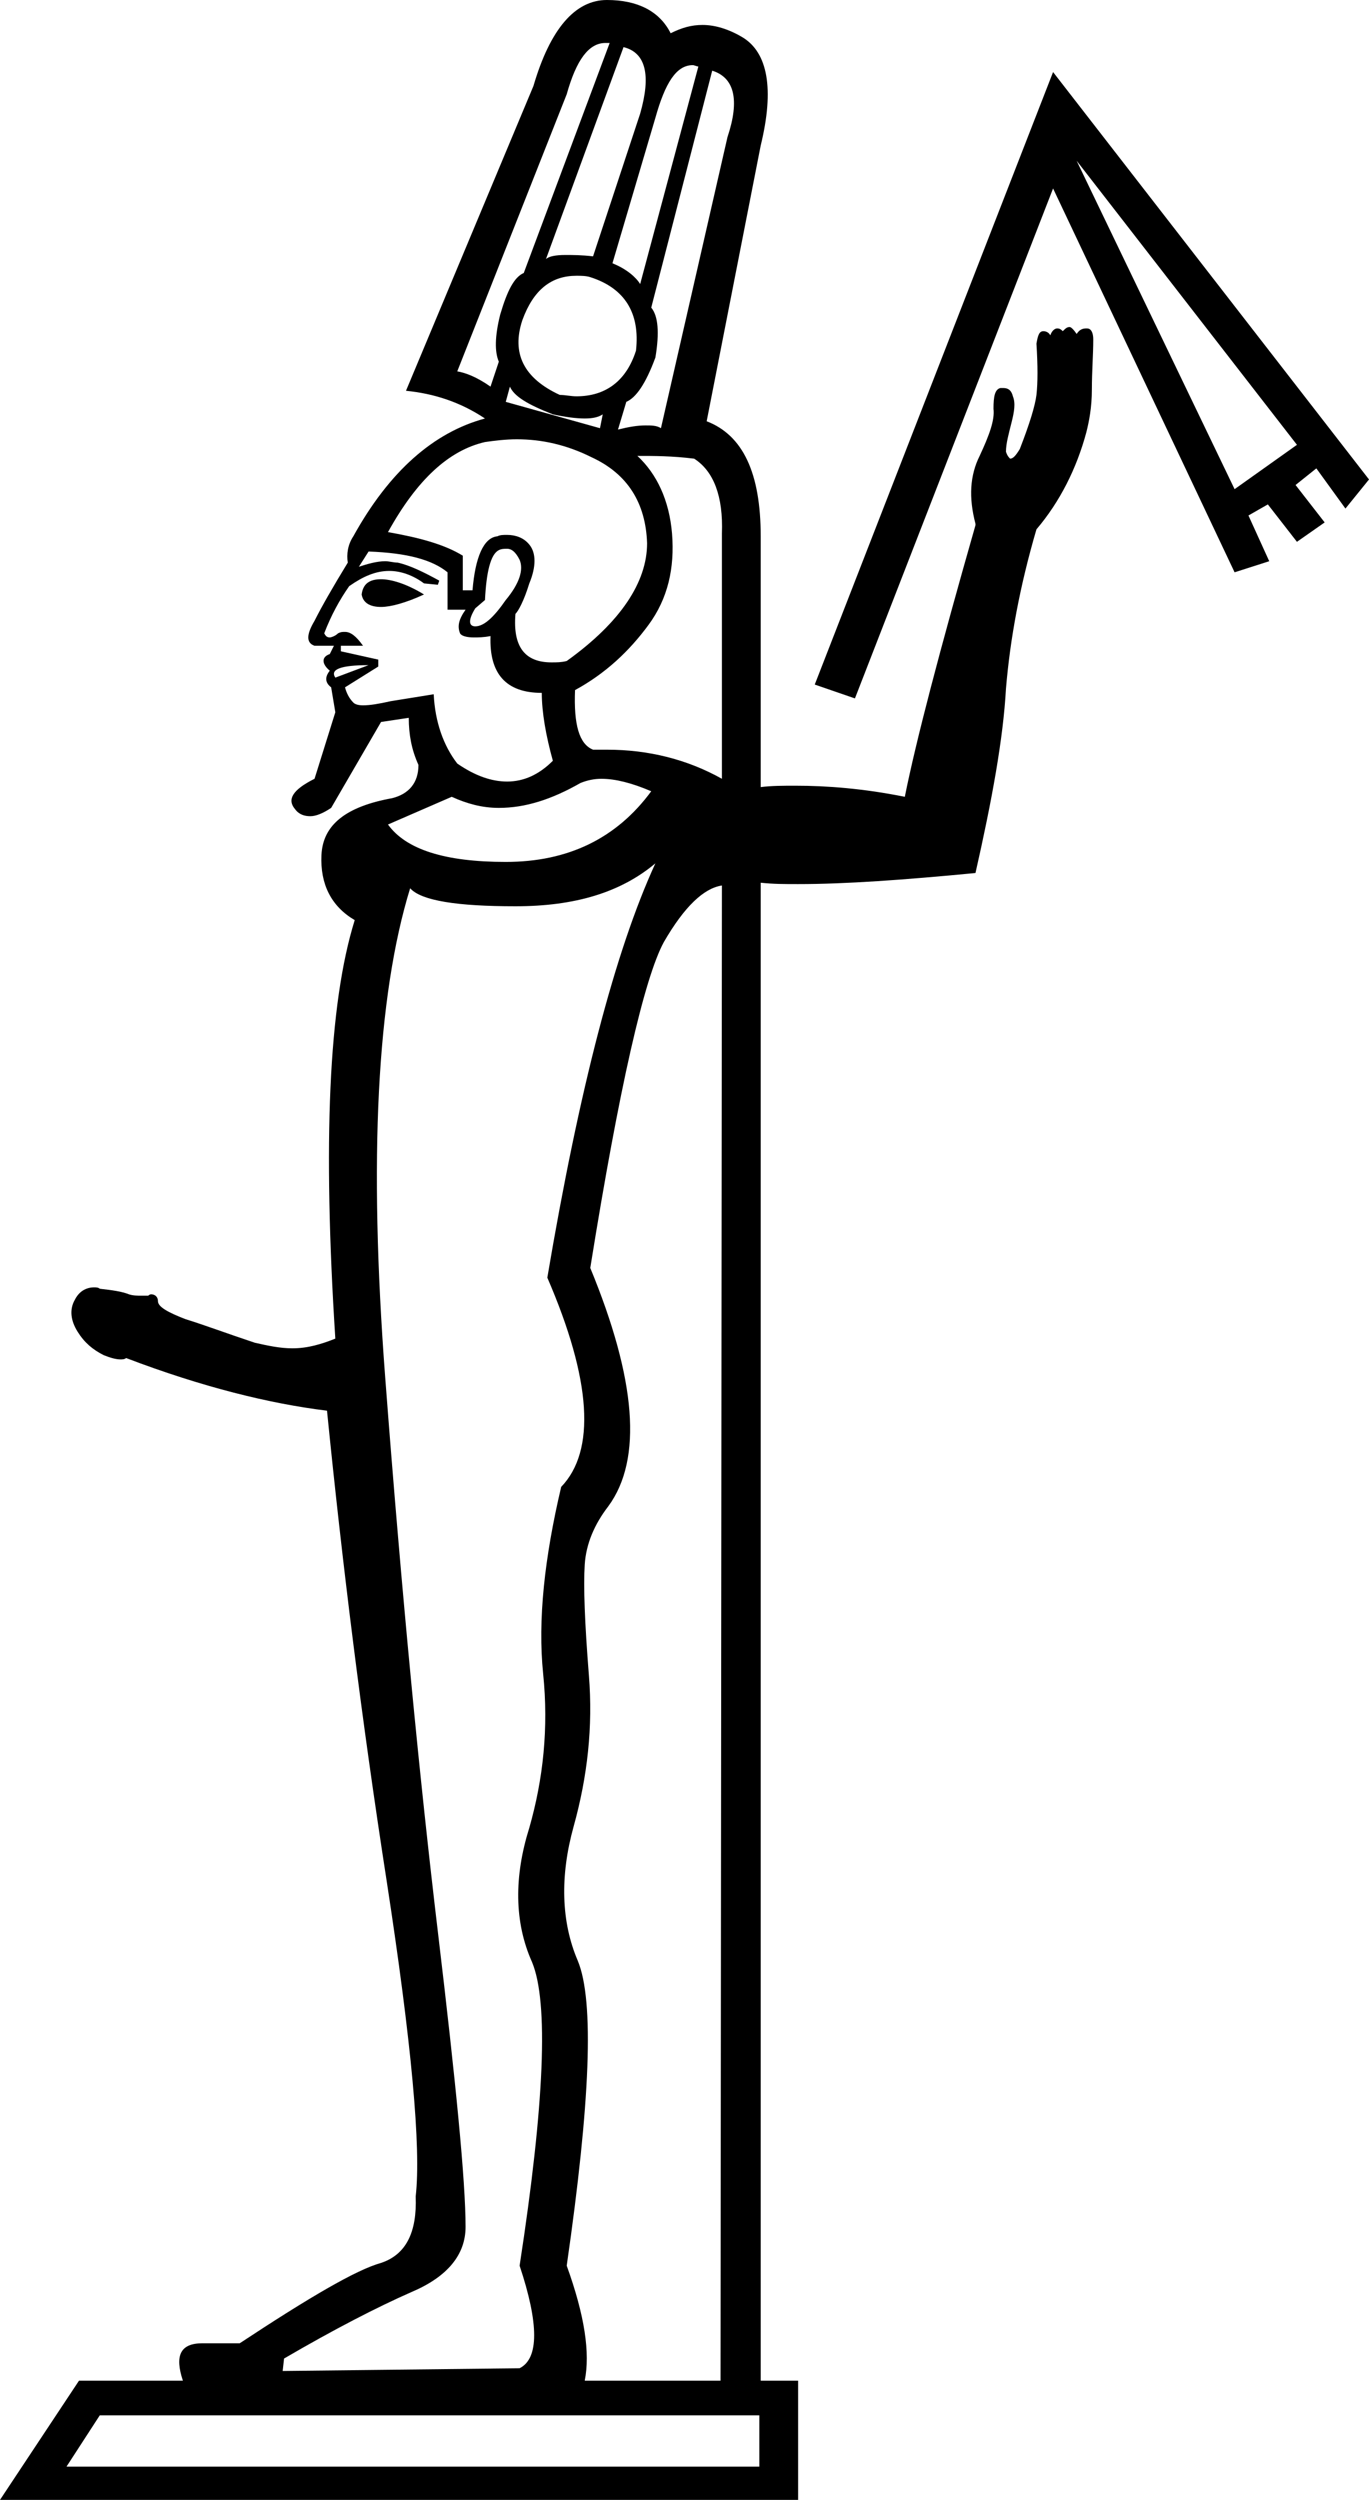 <?xml version='1.0' encoding ='UTF-8' standalone='yes'?>
<svg width='9.88' height='18.04' xmlns='http://www.w3.org/2000/svg' xmlns:xlink='http://www.w3.org/1999/xlink' >
<path style='fill:black; stroke:none' d=' M 4.5 0.34  C 4.66 0.38 4.7 0.54 4.62 0.82  L 4.28 1.85  C 4.2 1.84 4.13 1.84 4.08 1.84  C 4.01 1.84 3.96 1.85 3.94 1.87  L 4.5 0.34  Z  M 5 0.47  C 5.01 0.47 5.03 0.48 5.04 0.48  L 4.62 2.05  C 4.59 2 4.52 1.94 4.42 1.9  L 4.73 0.85  C 4.8 0.6 4.88 0.47 5 0.47  Z  M 4.37 0.31  C 4.38 0.31 4.39 0.31 4.4 0.31  L 3.78 1.97  C 3.71 2 3.66 2.1 3.61 2.27  C 3.57 2.43 3.57 2.54 3.6 2.61  L 3.54 2.79  C 3.44 2.72 3.36 2.69 3.3 2.68  L 4.09 0.68  C 4.16 0.43 4.25 0.31 4.37 0.31  Z  M 4.16 1.99  C 4.19 1.99 4.23 1.99 4.26 2  C 4.51 2.08 4.62 2.26 4.59 2.53  C 4.52 2.75 4.37 2.86 4.16 2.86  C 4.12 2.86 4.08 2.85 4.04 2.85  C 3.78 2.73 3.69 2.55 3.77 2.31  C 3.85 2.09 3.98 1.99 4.16 1.99  Z  M 3.68 2.79  C 3.71 2.86 3.81 2.92 3.99 2.99  C 4.08 3.01 4.16 3.02 4.22 3.02  C 4.28 3.02 4.32 3.01 4.35 2.99  L 4.35 2.99  L 4.33 3.09  L 3.65 2.9  L 3.68 2.79  Z  M 5.14 0.51  C 5.3 0.56 5.34 0.72 5.25 0.99  L 4.77 3.09  C 4.74 3.07 4.7 3.07 4.66 3.07  C 4.6 3.07 4.54 3.08 4.46 3.1  L 4.52 2.9  C 4.59 2.87 4.66 2.77 4.73 2.58  C 4.76 2.4 4.75 2.28 4.7 2.22  L 5.14 0.51  Z  M 7.77 1.16  L 9.36 3.21  L 8.91 3.53  L 7.77 1.16  Z  M 2.75 4.18  C 2.67 4.18 2.62 4.21 2.61 4.29  C 2.62 4.35 2.67 4.38 2.75 4.38  C 2.82 4.38 2.93 4.35 3.06 4.29  C 2.93 4.21 2.82 4.18 2.75 4.18  Z  M 3.66 3.96  C 3.69 3.96 3.72 3.98 3.75 4.04  C 3.78 4.11 3.75 4.21 3.65 4.33  C 3.56 4.46 3.49 4.52 3.43 4.52  C 3.38 4.52 3.38 4.47 3.43 4.39  L 3.5 4.33  C 3.51 4.13 3.54 4 3.6 3.97  C 3.62 3.96 3.64 3.96 3.66 3.96  Z  M 3.73 3.17  C 3.91 3.17 4.09 3.21 4.27 3.3  C 4.53 3.42 4.66 3.63 4.67 3.92  C 4.67 4.2 4.48 4.49 4.09 4.77  C 4.05 4.78 4.02 4.78 3.98 4.78  C 3.79 4.78 3.7 4.67 3.72 4.43  C 3.74 4.41 3.78 4.34 3.82 4.21  C 3.87 4.09 3.87 3.99 3.82 3.93  C 3.78 3.88 3.72 3.86 3.66 3.86  C 3.63 3.86 3.61 3.86 3.59 3.87  C 3.49 3.88 3.43 4.02 3.41 4.26  L 3.34 4.26  L 3.34 4.01  C 3.21 3.93 3.03 3.88 2.8 3.84  C 3.01 3.46 3.24 3.25 3.5 3.19  C 3.57 3.18 3.65 3.17 3.73 3.17  Z  M 2.66 4.8  L 2.42 4.89  C 2.38 4.83 2.46 4.8 2.66 4.8  Z  M 7.6 0.52  L 5.88 4.94  L 6.17 5.04  L 7.6 1.36  L 8.91 4.13  L 9.16 4.05  L 9.01 3.72  L 9.15 3.64  L 9.36 3.91  L 9.56 3.77  L 9.35 3.5  L 9.5 3.38  L 9.71 3.67  L 9.88 3.46  L 7.6 0.52  Z  M 4.6 3.29  C 4.72 3.29 4.85 3.29 5.01 3.31  C 5.15 3.4 5.22 3.58 5.21 3.85  L 5.21 5.62  C 4.96 5.48 4.68 5.41 4.38 5.41  C 4.35 5.41 4.31 5.41 4.28 5.41  C 4.18 5.37 4.14 5.23 4.15 4.98  C 4.37 4.86 4.54 4.7 4.68 4.51  C 4.82 4.32 4.87 4.1 4.85 3.85  C 4.83 3.61 4.74 3.42 4.6 3.29  Z  M 2.66 3.98  C 2.94 3.99 3.12 4.04 3.23 4.13  L 3.23 4.4  L 3.36 4.4  C 3.31 4.47 3.3 4.52 3.32 4.57  C 3.33 4.59 3.37 4.6 3.42 4.6  C 3.45 4.6 3.49 4.6 3.54 4.59  L 3.54 4.59  C 3.53 4.86 3.65 5 3.91 5  C 3.91 5.14 3.94 5.31 3.99 5.49  C 3.89 5.59 3.78 5.64 3.66 5.64  C 3.55 5.64 3.43 5.6 3.3 5.51  C 3.2 5.38 3.14 5.21 3.13 5.01  L 2.82 5.06  C 2.73 5.08 2.67 5.09 2.62 5.09  C 2.58 5.09 2.56 5.08 2.55 5.07  C 2.52 5.04 2.5 5 2.49 4.96  L 2.73 4.81  L 2.73 4.76  L 2.46 4.7  L 2.46 4.66  L 2.62 4.66  C 2.57 4.59 2.53 4.56 2.49 4.56  C 2.47 4.56 2.46 4.56 2.44 4.57  C 2.42 4.59 2.39 4.6 2.38 4.6  C 2.36 4.6 2.35 4.59 2.34 4.57  C 2.39 4.44 2.45 4.33 2.52 4.23  C 2.62 4.16 2.71 4.12 2.81 4.12  C 2.89 4.12 2.98 4.15 3.06 4.21  L 3.16 4.22  L 3.17 4.19  C 3.06 4.13 2.96 4.08 2.87 4.06  C 2.84 4.06 2.81 4.05 2.78 4.05  C 2.72 4.05 2.65 4.07 2.59 4.09  L 2.66 3.98  Z  M 4.34 5.62  C 4.44 5.62 4.56 5.65 4.7 5.71  C 4.45 6.05 4.1 6.22 3.65 6.22  C 3.21 6.22 2.93 6.13 2.8 5.95  L 3.26 5.75  C 3.37 5.8 3.48 5.83 3.6 5.83  C 3.79 5.83 3.98 5.77 4.19 5.65  C 4.24 5.63 4.29 5.62 4.34 5.62  Z  M 4.73 6.23  L 4.73 6.23  C 4.44 6.86 4.18 7.86 3.95 9.22  C 4.27 9.96 4.3 10.47 4.05 10.73  C 3.93 11.24 3.88 11.69 3.92 12.08  C 3.96 12.47 3.92 12.84 3.82 13.19  C 3.71 13.54 3.71 13.87 3.84 14.16  C 3.96 14.45 3.93 15.18 3.75 16.35  C 3.89 16.77 3.89 17.02 3.75 17.09  L 2.04 17.11  L 2.05 17.02  C 2.41 16.81 2.72 16.65 2.97 16.54  C 3.23 16.43 3.36 16.27 3.36 16.07  C 3.36 15.74 3.29 15.03 3.16 13.94  C 3.03 12.85 2.9 11.52 2.78 9.94  C 2.66 8.36 2.72 7.19 2.96 6.41  C 3.04 6.5 3.3 6.54 3.72 6.54  C 4.15 6.54 4.48 6.44 4.73 6.23  Z  M 5.21 6.39  L 5.2 17.18  L 4.22 17.18  C 4.26 16.98 4.22 16.71 4.09 16.35  C 4.26 15.17 4.29 14.44 4.17 14.15  C 4.05 13.87 4.04 13.54 4.14 13.18  C 4.24 12.82 4.28 12.46 4.25 12.09  C 4.22 11.71 4.21 11.45 4.22 11.29  C 4.23 11.14 4.29 11 4.39 10.87  C 4.64 10.53 4.59 9.95 4.26 9.15  C 4.47 7.84 4.65 7.06 4.79 6.8  C 4.94 6.54 5.08 6.41 5.21 6.39  Z  M 5.48 17.43  L 5.48 17.8  L 0.48 17.8  L 0.72 17.43  Z  M 4.38 0  C 4.15 0 3.97 0.21 3.85 0.62  L 2.93 2.82  C 3.13 2.84 3.32 2.9 3.5 3.02  C 3.13 3.12 2.81 3.4 2.55 3.87  C 2.51 3.93 2.5 4 2.51 4.06  C 2.4 4.24 2.32 4.38 2.27 4.48  C 2.21 4.58 2.21 4.64 2.27 4.66  L 2.41 4.66  L 2.38 4.72  C 2.32 4.74 2.32 4.79 2.38 4.84  C 2.34 4.89 2.35 4.93 2.39 4.96  L 2.42 5.14  L 2.27 5.62  C 2.11 5.7 2.07 5.77 2.13 5.84  C 2.16 5.88 2.2 5.89 2.24 5.89  C 2.28 5.89 2.33 5.87 2.39 5.83  L 2.75 5.21  L 2.95 5.18  C 2.95 5.3 2.97 5.41 3.02 5.52  C 3.02 5.65 2.95 5.73 2.83 5.76  C 2.5 5.82 2.33 5.95 2.32 6.17  C 2.31 6.38 2.39 6.54 2.56 6.64  C 2.37 7.25 2.33 8.25 2.42 9.66  C 2.32 9.7 2.22 9.73 2.11 9.73  C 2.02 9.73 1.93 9.71 1.84 9.69  C 1.63 9.62 1.47 9.56 1.34 9.52  C 1.21 9.47 1.14 9.43 1.14 9.39  C 1.14 9.36 1.12 9.34 1.09 9.34  C 1.09 9.34 1.08 9.34 1.07 9.35  C 1.05 9.35 1.03 9.35 1.02 9.35  C 0.99 9.35 0.96 9.35 0.93 9.34  C 0.88 9.32 0.81 9.31 0.72 9.3  C 0.71 9.29 0.69 9.29 0.68 9.29  C 0.62 9.29 0.57 9.32 0.54 9.38  C 0.5 9.45 0.51 9.53 0.56 9.61  C 0.61 9.69 0.67 9.74 0.75 9.78  C 0.8 9.8 0.84 9.81 0.87 9.81  C 0.88 9.81 0.9 9.81 0.91 9.8  C 1.46 10.01 1.95 10.13 2.36 10.18  C 2.47 11.28 2.61 12.41 2.79 13.57  C 2.97 14.74 3.04 15.5 3 15.85  C 3.01 16.11 2.93 16.27 2.75 16.33  C 2.57 16.38 2.23 16.58 1.73 16.91  L 1.46 16.91  C 1.3 16.91 1.26 17 1.32 17.18  L 0.57 17.18  L 0 18.04  L 5.76 18.04  L 5.76 17.18  L 5.49 17.18  L 5.49 6.37  C 5.58 6.38 5.66 6.38 5.76 6.38  C 6.1 6.38 6.52 6.35 7.04 6.3  C 7.16 5.77 7.24 5.33 7.26 4.97  C 7.29 4.61 7.36 4.23 7.48 3.82  C 7.65 3.62 7.77 3.38 7.84 3.12  C 7.86 3.04 7.88 2.94 7.88 2.81  C 7.88 2.68 7.89 2.56 7.89 2.45  C 7.89 2.41 7.88 2.39 7.87 2.38  C 7.86 2.37 7.85 2.37 7.84 2.37  C 7.81 2.37 7.79 2.38 7.77 2.41  C 7.75 2.38 7.73 2.36 7.72 2.36  C 7.7 2.36 7.69 2.37 7.67 2.39  C 7.66 2.38 7.65 2.37 7.63 2.37  C 7.61 2.37 7.59 2.39 7.58 2.42  C 7.57 2.4 7.55 2.39 7.53 2.39  C 7.5 2.39 7.49 2.42 7.48 2.48  C 7.49 2.64 7.49 2.76 7.48 2.85  C 7.47 2.93 7.43 3.06 7.36 3.24  C 7.33 3.29 7.31 3.31 7.29 3.31  C 7.28 3.3 7.27 3.29 7.26 3.26  C 7.26 3.2 7.28 3.13 7.3 3.05  C 7.32 2.97 7.33 2.91 7.31 2.86  C 7.3 2.82 7.28 2.8 7.24 2.8  C 7.24 2.8 7.23 2.8 7.22 2.8  C 7.18 2.81 7.17 2.86 7.17 2.95  C 7.18 3.03 7.14 3.14 7.07 3.29  C 7 3.43 6.99 3.59 7.04 3.78  L 7.04 3.79  C 6.78 4.7 6.61 5.35 6.53 5.75  C 6.23 5.69 5.97 5.67 5.74 5.67  C 5.65 5.67 5.57 5.67 5.49 5.68  L 5.49 3.87  C 5.49 3.41 5.36 3.14 5.1 3.04  L 5.49 1.05  C 5.59 0.64 5.54 0.38 5.36 0.27  C 5.26 0.21 5.16 0.18 5.07 0.18  C 4.99 0.18 4.92 0.2 4.84 0.24  C 4.76 0.08 4.6 0 4.38 0  Z '/></svg>
